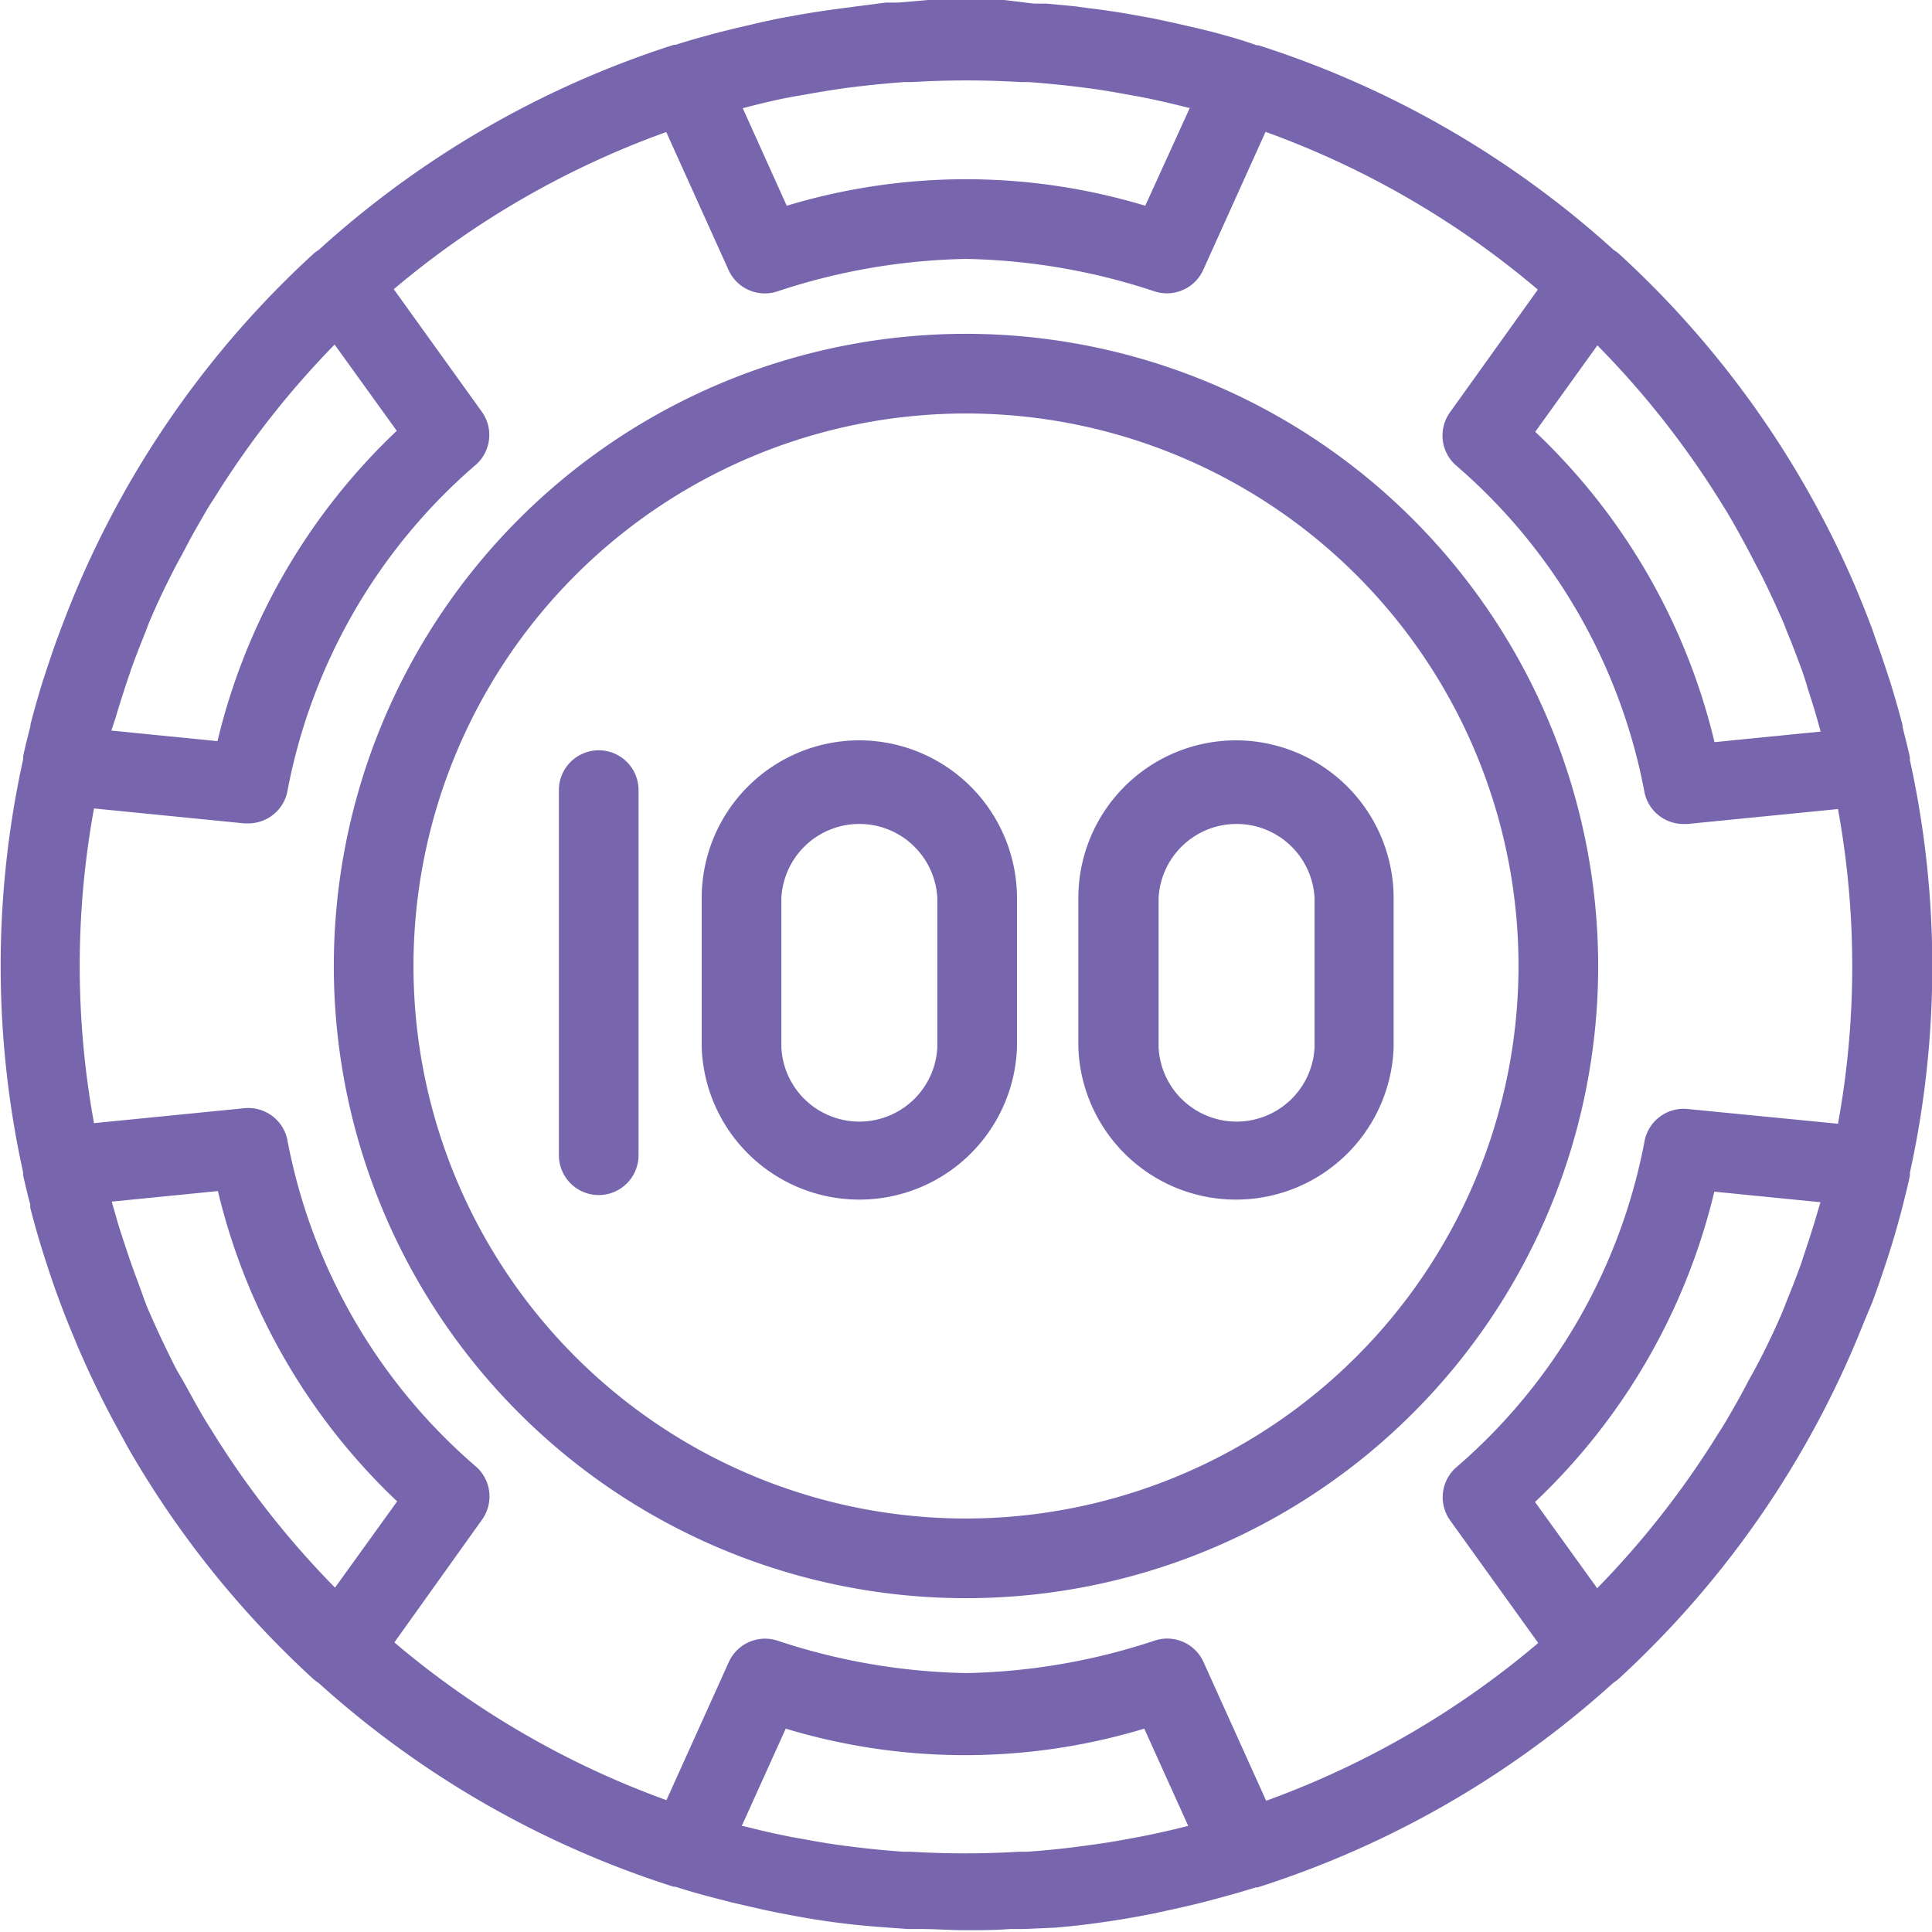 <svg xmlns="http://www.w3.org/2000/svg" viewBox="0 0 97 97"><defs><style>.cls-1{fill:#7766ad;}</style></defs><title>Asset 1</title><g id="Layer_2" data-name="Layer 2"><g id="Isolation_Mode" data-name="Isolation Mode"><path class="cls-1" d="M48.5,16.76A31.74,31.74,0,1,0,80.24,48.5,31.77,31.77,0,0,0,48.5,16.76Zm0,59.48A27.74,27.74,0,1,1,76.24,48.5,27.77,27.77,0,0,1,48.5,76.24Z"/><path class="cls-1" d="M94,65.39l.16-.44q.33-.92.63-1.85l.08-.25q.35-1.11.64-2.23v0c.13-.53.27-1.06.38-1.59,0,0,0-.1,0-.15a48.27,48.27,0,0,0,0-20.72s0-.09,0-.14c-.11-.51-.24-1-.37-1.53l0-.09q-.29-1.11-.63-2.2l-.1-.3q-.29-.9-.61-1.79L94,31.59q-.33-.88-.69-1.75l-.12-.29A48.58,48.58,0,0,0,81.28,12.74a1.94,1.94,0,0,0-.26-.19A48.5,48.5,0,0,0,63.17,2.27l-.09,0C62.35,2,61.6,1.8,60.86,1.6l-.65-.16-1.4-.32L57.92.93,56.77.72Q55.68.53,54.58.4L54,.32,52.53.18l-.63,0L50.41,0h-.35c-.52,0-1,0-1.56,0s-1,0-1.56,0h-.35L45.1.13l-.63,0L43,.32,42.4.4q-1.09.14-2.16.32L39.08.93l-.88.19-1.41.33-.64.16c-.75.2-1.49.4-2.23.64l-.09,0A48.52,48.52,0,0,0,16,12.55a1.9,1.9,0,0,0-.26.19A48.51,48.51,0,0,0,6.5,24.25a49.05,49.05,0,0,0-2.64,5.3l-.12.29q-.36.87-.69,1.75l-.18.48q-.32.89-.61,1.79l-.1.3q-.34,1.09-.63,2.21l0,.08c-.13.51-.26,1-.37,1.54,0,0,0,.09,0,.14a48.24,48.24,0,0,0,0,20.73s0,.09,0,.14c.11.5.23,1,.36,1.48l0,.16q.28,1.1.62,2.18l.11.35q.28.88.59,1.75l.19.51q.32.86.68,1.71l.13.32q.9,2.12,2,4.15h0c.21.38.42.77.63,1.15a48.49,48.49,0,0,0,9.23,11.51,2.05,2.05,0,0,0,.3.23A48.51,48.51,0,0,0,33.83,94.73l.09,0c.75.24,1.5.45,2.26.64l.54.14,1.65.38.58.12c.72.14,1.44.28,2.17.39h0c.71.11,1.43.2,2.15.27l.67.06,1.62.12.67,0c.74,0,1.49.06,2.24.06s1.49,0,2.24-.06l.67,0L53,96.78l.66-.06q2.2-.23,4.37-.67l.54-.12q.85-.18,1.7-.39l.5-.13c.76-.2,1.52-.41,2.28-.65l.09,0A48.51,48.51,0,0,0,81,84.49a2,2,0,0,0,.3-.23A48.56,48.56,0,0,0,93.15,67.44l.11-.26C93.5,66.58,93.74,66,94,65.39ZM91.21,61q-.22.74-.46,1.47c-.11.33-.22.66-.33,1-.2.55-.41,1.1-.63,1.64-.1.24-.19.49-.29.73-.31.73-.64,1.44-1,2.15-.17.34-.35.68-.53,1s-.41.77-.62,1.15-.45.8-.68,1.19-.32.51-.48.77a44.77,44.77,0,0,1-6,7.64l-3.12-4.33a31.53,31.53,0,0,0,9-15.58l5.33.53Zm-6.48-5.32a2,2,0,0,0-2.15,1.55,28.63,28.63,0,0,1-9.51,16.48,2,2,0,0,0-.26,2.63l4.42,6.15a44.52,44.52,0,0,1-13.66,7.92l-3.13-6.93A2,2,0,0,0,58,82.36,31.79,31.79,0,0,1,48.5,84,31.78,31.78,0,0,1,39,82.36a2,2,0,0,0-2.41,1.09l-3.13,6.93a44.5,44.5,0,0,1-13.66-7.92L24.2,76.3a2,2,0,0,0-.26-2.63,28.63,28.63,0,0,1-9.52-16.48,2,2,0,0,0-2.15-1.55l-7.55.75a43.87,43.87,0,0,1,0-15.8l7.55.75h.2a2,2,0,0,0,1.95-1.56,28.62,28.62,0,0,1,9.51-16.48,2,2,0,0,0,.26-2.63l-4.42-6.15A44.5,44.5,0,0,1,33.45,6.63l3.13,6.93A2,2,0,0,0,39,14.64,31.77,31.77,0,0,1,48.5,13,31.78,31.78,0,0,1,58,14.64a2,2,0,0,0,2.41-1.09l3.13-6.93a44.5,44.5,0,0,1,13.67,7.92L72.8,20.7a2,2,0,0,0,.26,2.63,28.63,28.63,0,0,1,9.51,16.48,2,2,0,0,0,1.95,1.56h.2l7.56-.75a44,44,0,0,1,0,15.8Zm-25.11,36c-.81.21-1.63.39-2.45.55l-.71.13c-.65.12-1.3.22-2,.31l-.68.09q-1.09.13-2.19.21l-.42,0a45.1,45.1,0,0,1-5.43,0l-.4,0q-1.11-.08-2.21-.21l-.66-.08q-1-.13-2-.32l-.68-.12c-.83-.16-1.65-.35-2.47-.56l-.08,0,2.21-4.89a31.1,31.1,0,0,0,18,0l2.21,4.89ZM10.79,72.08c-.16-.26-.32-.51-.48-.77s-.46-.79-.68-1.19S9.21,69.35,9,69s-.36-.68-.52-1c-.35-.71-.68-1.43-1-2.16-.1-.22-.18-.45-.27-.68C7,64.54,6.78,64,6.57,63.39c-.11-.31-.21-.62-.31-.92-.17-.51-.33-1-.48-1.55l-.17-.59,5.33-.53a31.52,31.52,0,0,0,9,15.58l-3.12,4.33A44.77,44.77,0,0,1,10.79,72.08Zm-5-36q.23-.78.48-1.54c.1-.31.21-.62.31-.93.21-.58.43-1.15.66-1.72.09-.22.17-.45.26-.67.31-.73.64-1.45,1-2.16.17-.34.34-.68.52-1s.41-.78.62-1.16.45-.79.68-1.19.32-.51.48-.77a44.71,44.71,0,0,1,6-7.64l3.12,4.33a31.52,31.52,0,0,0-9,15.58l-5.33-.53ZM37.38,5.41C38.19,5.2,39,5,39.84,4.85l.69-.12q1-.18,2-.32l.66-.08q1.11-.13,2.22-.21l.39,0a45.55,45.55,0,0,1,5.44,0l.39,0q1.12.08,2.23.21l.65.08q1,.13,2,.32l.68.12c.83.16,1.65.35,2.47.56l.08,0L57.5,10.33a31.09,31.09,0,0,0-18,0L37.29,5.43ZM86.22,24.93c.16.25.32.51.48.77s.46.79.68,1.19.42.77.62,1.16.36.68.52,1c.35.71.68,1.43,1,2.16.1.23.18.47.28.7.23.56.44,1.12.65,1.69.11.31.22.63.32,1q.25.75.47,1.52l.17.61-5.33.53a31.51,31.51,0,0,0-9-15.58l3.12-4.34A44.83,44.83,0,0,1,86.22,24.93Z"/><path class="cls-1" d="M30.06,37.67a2,2,0,0,0-2,2V58a2,2,0,1,0,4,0V39.67A2,2,0,0,0,30.06,37.67Z"/><path class="cls-1" d="M43.14,37.17a7.92,7.92,0,0,0-7.91,7.92v7.5a7.92,7.92,0,0,0,15.83,0v-7.5A7.93,7.93,0,0,0,43.14,37.17Zm3.92,15.42a3.92,3.92,0,0,1-7.83,0v-7.5a3.92,3.92,0,0,1,7.83,0Z"/><path class="cls-1" d="M62.06,37.17a7.92,7.92,0,0,0-7.92,7.92v7.5a7.92,7.92,0,0,0,15.83,0v-7.5A7.93,7.93,0,0,0,62.06,37.17ZM66,52.59a3.92,3.92,0,0,1-7.83,0v-7.5a3.92,3.92,0,0,1,7.83,0Z"/></g></g></svg>